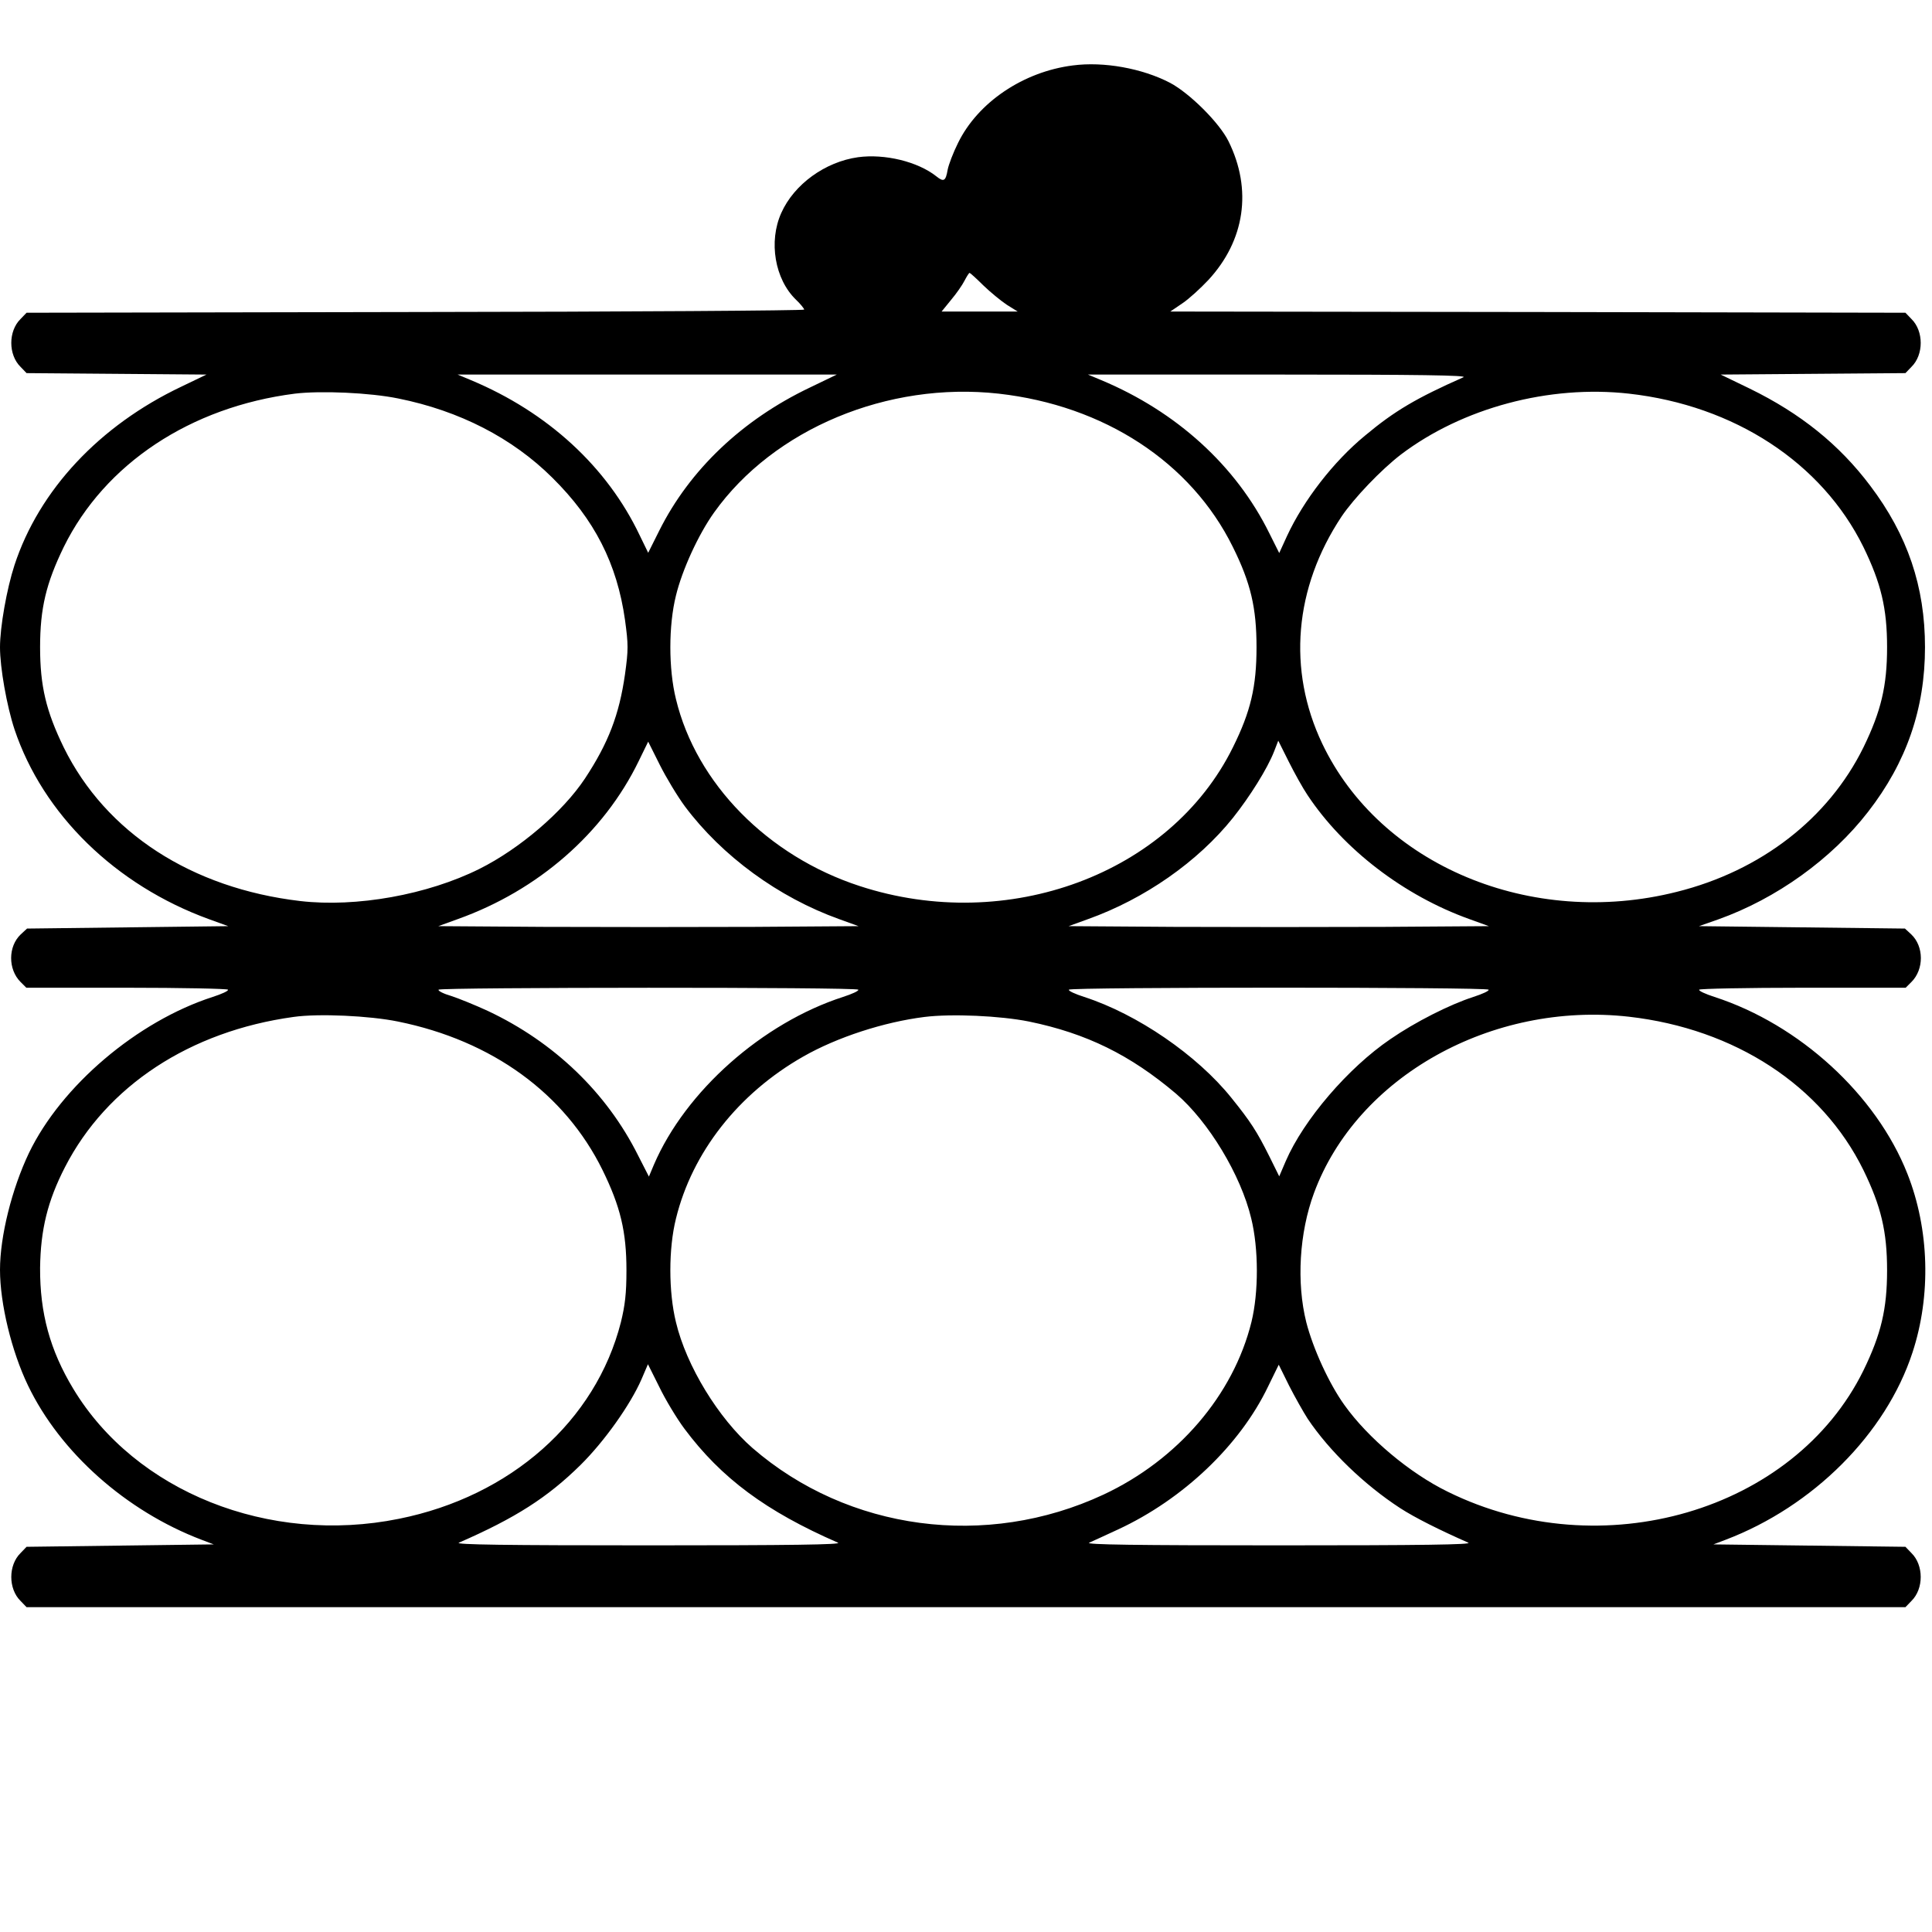 <svg version="1" xmlns="http://www.w3.org/2000/svg" width="1066.667" height="1066.667" viewBox="0 0 800 800"><path d="M444.2 27.1c-20.5 2.6-39.3 15.3-47.5 32.1-2 4-3.9 9-4.3 11.1-.8 4.7-1.6 5.2-4.7 2.7-7.7-6.1-21.4-9.4-32.4-7.9-13.6 1.9-26.5 11.2-31.8 23.1-5.3 11.8-2.7 27.4 6.1 35.9 1.9 1.8 3.4 3.7 3.4 4.1 0 .4-72.4.9-161 1l-161 .3-2.5 2.6c-5.1 5-5.1 14.8 0 19.8l2.5 2.6 37.3.3 37.2.3-10.4 5C41.2 176.2 16.2 202.9 6 234c-3.2 9.8-6 25.6-6 34 0 8.5 2.8 24.3 6 34 11.8 35.2 41.8 64.5 80.5 78.6l8 2.9-41.7.5-41.6.5-2.6 2.4c-5.3 5-5.3 14.5-.1 19.7l2.4 2.4h41.5c22.8 0 41.7.4 42 .8.3.5-2.6 1.8-6.3 3-31.3 10.1-62.7 36.8-76.1 64.6-7.1 14.9-12 34.5-12 48.4 0 14 4.8 33.8 11.6 47.9 13.3 27.7 40.6 52 71.9 63.9l5 1.9-38.7.5-38.8.5-2.5 2.6c-5.1 5-5.1 14.8 0 19.8l2.5 2.6h778l2.5-2.6c5.1-5 5.1-14.8 0-19.8l-2.5-2.6-39.8-.5-39.7-.5 5-1.9c36.3-13.8 66.4-43.9 77.4-77.5 7.8-23.7 7-51.1-2.1-74.1-12.9-32.7-44.7-61.8-79.9-73.2-3.7-1.2-6.6-2.5-6.3-3 .3-.4 19.6-.8 43-.8h42.5l2.4-2.4c5.2-5.2 5.2-14.7-.1-19.7l-2.6-2.4-42.6-.5-42.7-.5 8-2.8c24.1-8.6 46.9-25 62-44.5 16-20.6 23.6-42.8 23.6-68.2 0-25.1-7.2-46.4-22.7-66.9-12.8-17-28.8-29.9-49.9-40.2l-12-5.8 38.2-.3 38.3-.3 2.5-2.6c5.1-5 5.1-14.8 0-19.8l-2.5-2.6-152.2-.3-152.2-.2 5-3.4c2.7-1.8 7.5-6.2 10.7-9.6 15.2-16.4 18.3-37.5 8.4-57.5-3.8-7.7-16.1-19.9-24.2-24.2-11.5-6-27.5-8.9-40.3-7.2zm-37 91.1c2.9 2.8 7.3 6.4 9.7 8l4.5 2.8h-31.5l3.9-4.8c2.2-2.6 4.7-6.2 5.6-8 .9-1.7 1.8-3.2 2.1-3.2.2 0 2.8 2.3 5.7 5.2zm-71.9 42.3c-27.9 13.3-49.7 34-62.3 59.2l-4.6 9.2-3.5-7.2c-13.5-28.4-38.1-51-69.9-64.3l-5.5-2.3h157l-11.2 5.4zm270.7-4.3c-19.4 8.6-28.5 13.9-40.8 24.2-13 10.7-25.4 26.7-32.3 41.6l-3.2 7-4.1-8.2c-13.8-28-38.5-50.4-69.6-63.4l-5.5-2.3h79c58.3 0 78.3.3 76.5 1.1zM164.9 165c25.4 5.1 47.3 16.4 63.8 32.8 17.5 17.3 26.8 35.6 30.1 58.9 1.4 10.3 1.4 12.3 0 22.5-2.4 16.8-6.9 28.5-16.6 43.2-9.1 13.7-26.9 29-43.7 37.4-21.5 10.7-50.9 16-74.2 13.3-45-5.3-80.5-28.3-97.9-63.6-7.3-15-9.8-25.4-9.8-41.5s2.5-26.5 9.8-41.5c17-34.5 52.5-58 95.7-63.5 10.8-1.3 31.1-.4 42.8 2zm248.6-2c43.7 4.9 79.7 28.4 97 63.5 7.4 14.9 9.8 25.2 9.8 41.5s-2.4 26.6-9.8 41.5c-25.9 52.4-93.3 77.4-154.5 57.4-38.1-12.4-67.7-42.5-76.1-77.4-3.1-12.5-3.1-30.5 0-42.9 2.6-10.7 9.3-25.3 15.8-34.4 24.7-34.6 71.9-54.3 117.8-49.2zm261 0c43.7 4.9 79.9 28.6 97.1 63.5 7.3 15 9.8 25.4 9.8 41.5s-2.5 26.5-9.8 41.5c-14.5 29.4-42.4 51.1-77.3 59.8-60.3 15.2-122.8-11-146.8-61.4-14.5-30.5-11.6-64.5 8-94 5.2-7.7 16.4-19.4 24.6-25.7 25.5-19.3 61.3-28.9 94.4-25.2zM283.6 333.9c15.4 20.6 38.8 37.7 63.9 46.7l8 2.9-43.2.3c-23.7.1-62.9.1-87 0l-43.8-.3 8-2.9c33.3-11.9 60.5-35.6 75-65.5l3.9-8 4.8 9.6c2.6 5.2 7.3 13 10.4 17.2zm257.8-4.7c14.9 22.5 40 41.7 67.1 51.4l8 2.9-43.2.3c-23.7.1-62.9.1-87 0l-43.8-.3 8-2.9c23.5-8.4 45.5-23.8 60-41.9 7-8.8 14.3-20.4 17.1-27.6l1.7-4.4 4.3 8.6c2.4 4.8 5.9 11.1 7.8 13.9zm-186 80.6c.3.5-2.6 1.8-6.3 3-33.4 10.8-65.2 39-78.3 69.4l-2.1 5-4.5-8.8c-13-26-34.8-46.9-62.2-59.8-5.2-2.4-12.1-5.2-15.2-6.2-3.1-.9-5.5-2.1-5.2-2.6.7-1 173.1-1.1 173.8 0zm261 0c.3.5-2.6 1.8-6.3 3-9.9 3.2-24.1 10.4-34.4 17.5-17.5 11.9-35.9 33.4-43.3 50.5l-2.7 6.3-4.1-8.3c-5.2-10.4-7.8-14.4-15.7-24.2-14.2-17.7-39-34.7-61-41.8-3.7-1.2-6.6-2.5-6.3-3 .7-1.1 173.1-1.1 173.8 0zM164.8 423c39 7.9 69.1 29.8 84.7 61.5 7.4 15.1 9.9 25.5 9.9 41.5 0 9.7-.6 14.5-2.3 21.5-10.4 40.9-45.6 72.1-91.9 81.4C111.4 639.8 56 617.7 30.3 575c-9.6-15.9-13.8-31.3-13.7-50 .2-15.8 3.1-27.7 10.3-41.7 17.3-33.7 51.8-56.3 94.6-62.2 10.4-1.5 31.6-.5 43.3 1.9zm261.3 0c23.8 4.9 41.9 13.8 60.9 29.9 13.4 11.5 26.8 33.6 31.1 51.6 3.1 12.6 3.1 30.6.1 42.9-7.5 30.3-30.5 57.1-61.3 71.5-48.5 22.6-105.7 15-145.3-19.3-14.1-12.3-27.4-34-31.7-52.1-3.1-12.6-3.1-30.5 0-42.9 6.7-27.4 25.8-51.8 52.7-67.1 14-8 33.4-14.3 50.2-16.4 11.2-1.4 31.4-.5 43.3 1.9zm248.4-2c43.9 5 79.9 28.5 97.1 63.5 7.3 15 9.8 25.4 9.8 41.5s-2.5 26.5-9.8 41.5c-28.7 58.3-108.5 81.6-172.1 50.2-15.8-7.7-33.1-22.3-42.8-35.9-6.4-8.9-13-23.4-15.8-34.3-4.1-16.4-2.9-37 3.2-53.5 17.8-48.2 73.6-79.4 130.4-73zM283.4 591.6c15.3 20.5 33.8 34.2 63.6 47.2 1.8.8-19.3 1.1-78.5 1.1s-80.3-.3-78.5-1.1c23.4-10.2 36.7-18.7 50.4-32.2 9.9-9.8 20.6-24.9 25.2-35.4l2.7-6.3 4.7 9.4c2.5 5.2 7.2 13 10.4 17.3zm258.1-4.1c9 13.4 23.4 27.3 38.3 37 6.2 4 16.2 9 28.2 14.3 1.8.8-19 1.1-78.5 1.1s-80.3-.3-78.5-1.1c1.4-.6 6.8-3.1 12-5.5 26.9-12.5 50.4-34.8 62.1-59.2l4.4-9 4.3 8.7c2.4 4.7 5.9 10.9 7.7 13.7z"/></svg>